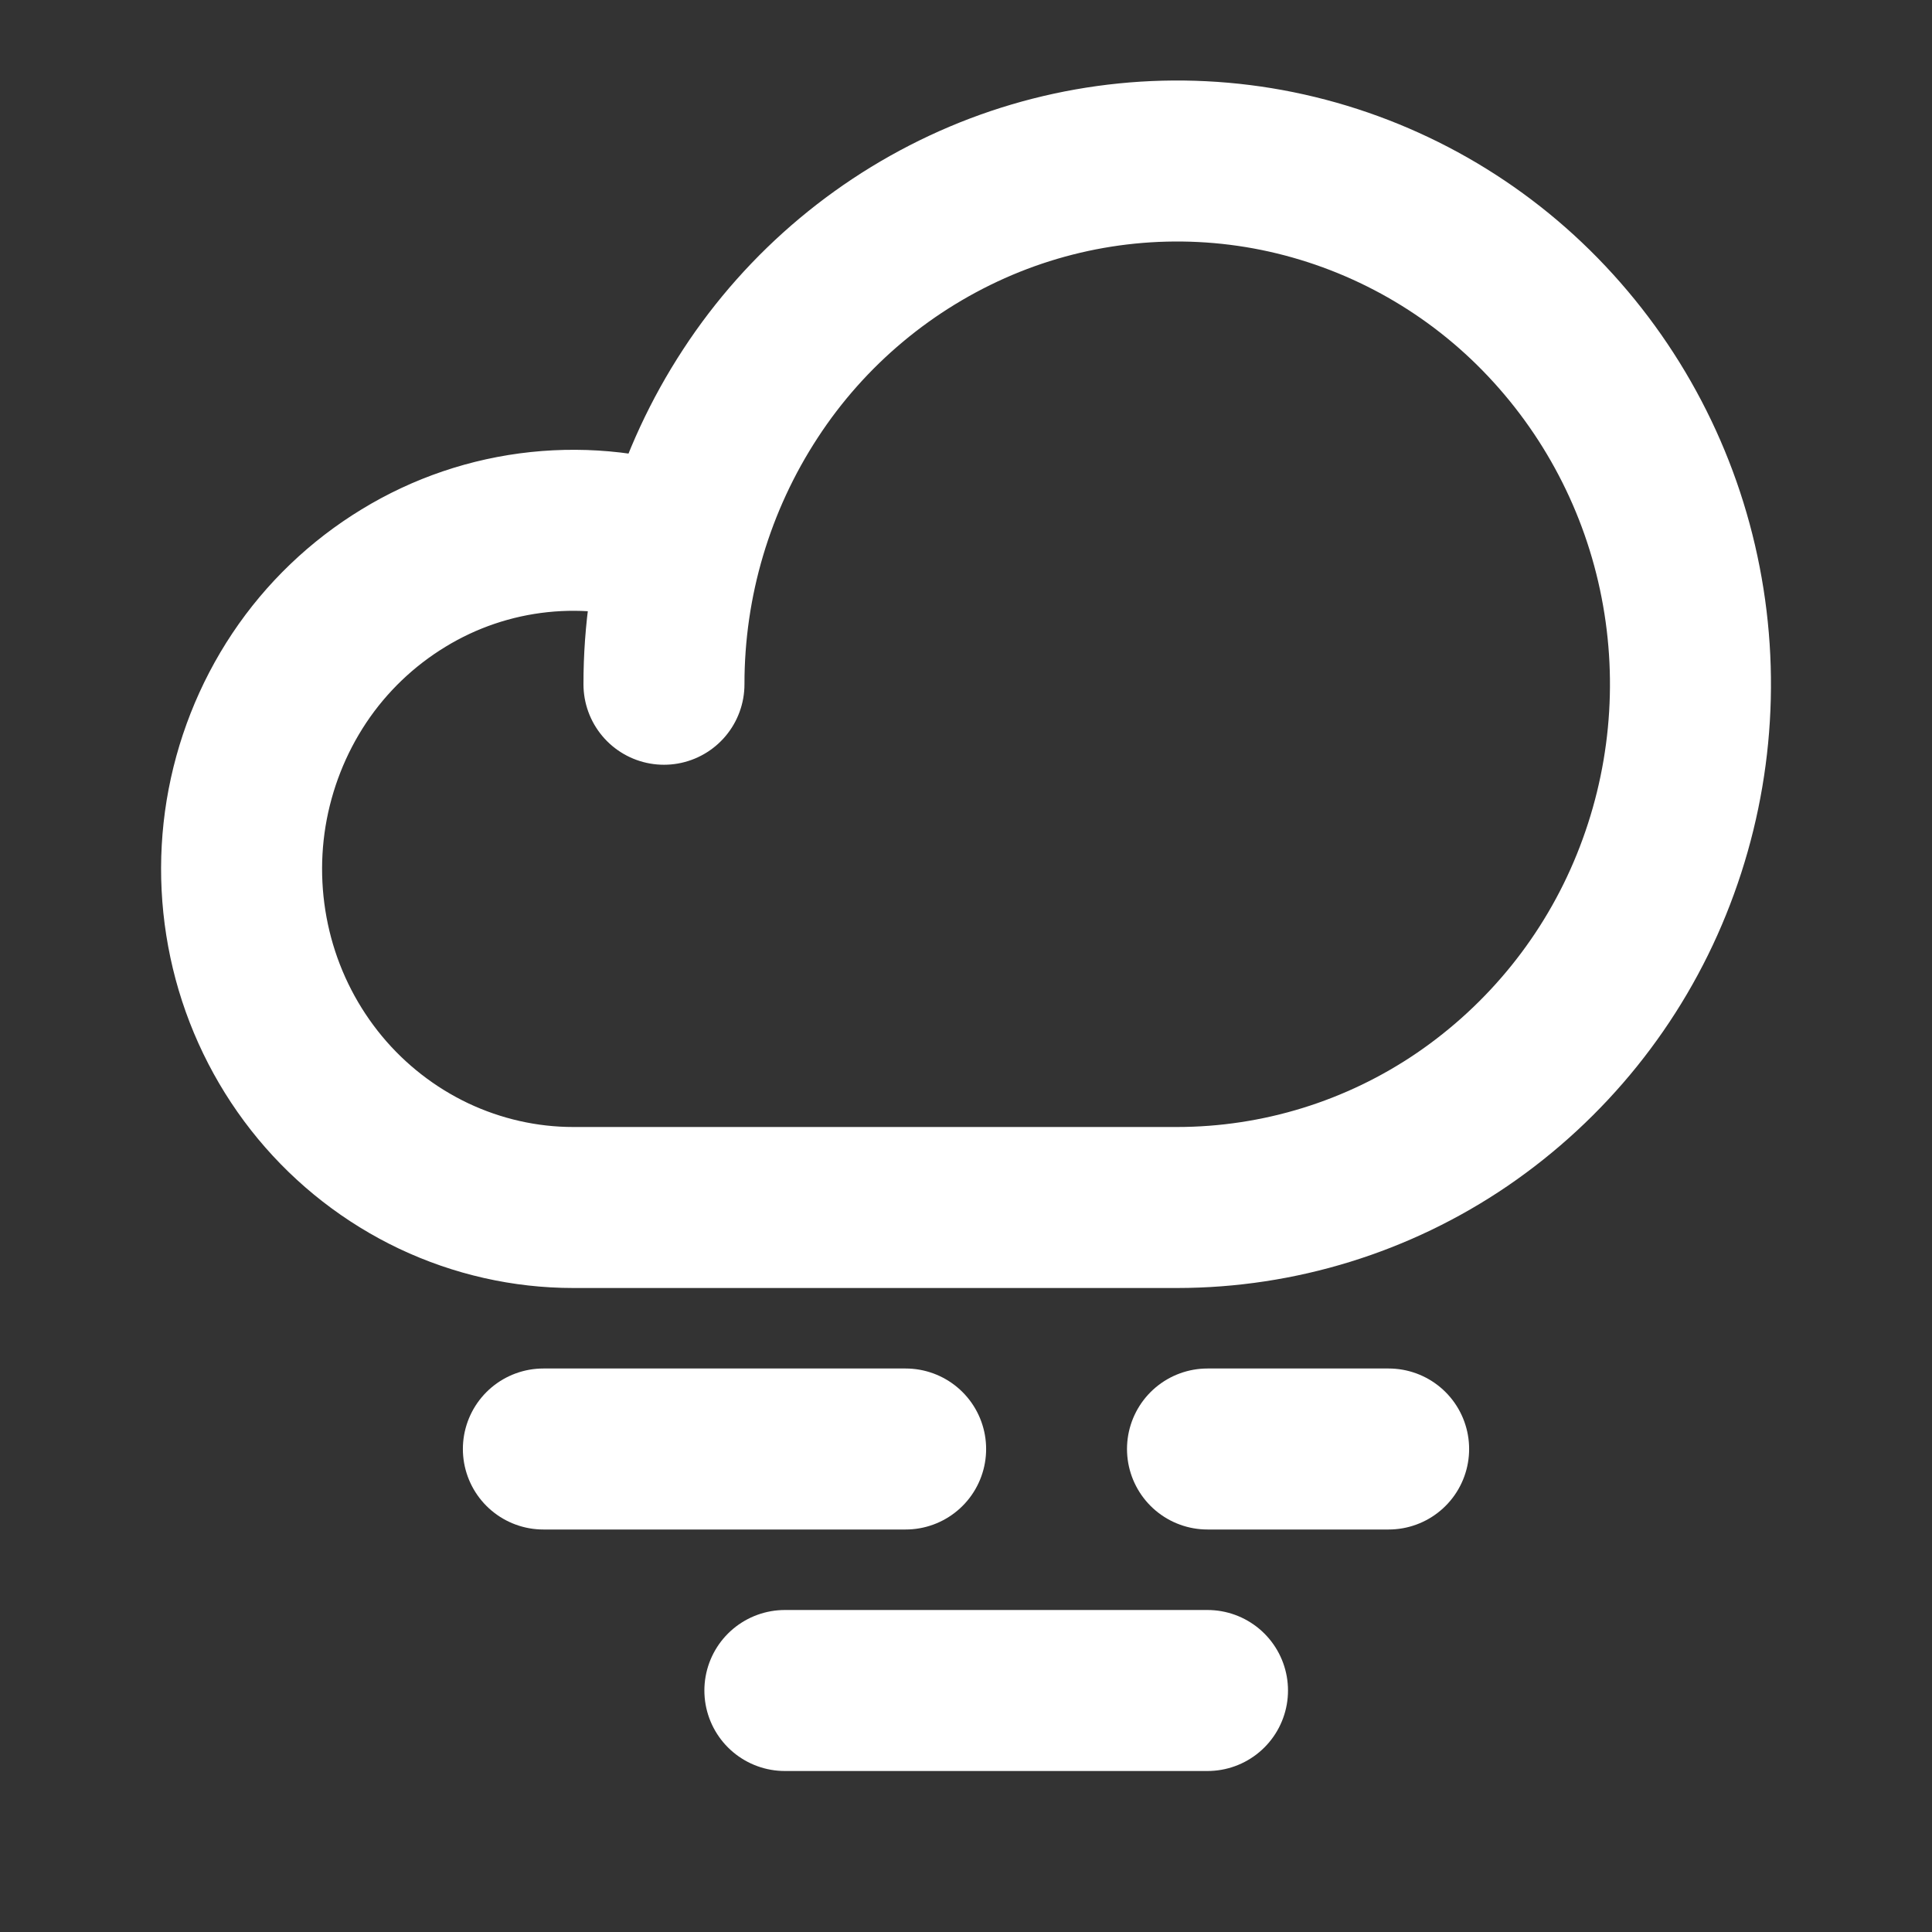 <svg width="24" height="24" viewBox="0 0 24 24" fill="none" xmlns="http://www.w3.org/2000/svg">
<rect x="0" y="0" width="24" height="24" fill="#333333" stroke="none"/>
<path d="M11.25 18H6.75" stroke="white" stroke-width="2" stroke-linecap="round" stroke-linejoin="round"/>
<path d="M17.25 18H15" stroke="white" stroke-width="2" stroke-linecap="round" stroke-linejoin="round"/>
<path d="M15 21H9.75" stroke="white" stroke-width="2" stroke-linecap="round" stroke-linejoin="round"/>
<path d="M8.248 8.5C8.247 7.217 8.62 5.962 9.322 4.889C10.017 3.824 11.014 2.991 12.184 2.495C13.347 2.003 14.631 1.874 15.868 2.125C17.109 2.378 18.246 2.998 19.132 3.904C20.027 4.819 20.633 5.976 20.877 7.232C21.123 8.492 20.997 9.797 20.515 10.987C20.037 12.17 19.219 13.185 18.166 13.905C17.122 14.617 15.888 14.999 14.624 15H7.122C6.523 15 5.932 14.866 5.388 14.609C4.843 14.35 4.361 13.975 3.976 13.511C3.588 13.043 3.306 12.496 3.148 11.909C2.99 11.32 2.959 10.705 3.057 10.103C3.156 9.502 3.381 8.928 3.719 8.421C4.055 7.918 4.497 7.495 5.013 7.181C5.525 6.868 6.1 6.673 6.697 6.61C7.293 6.547 7.897 6.617 8.463 6.815" stroke="white" stroke-width="2" stroke-linecap="round" stroke-linejoin="round"/>
</svg>
